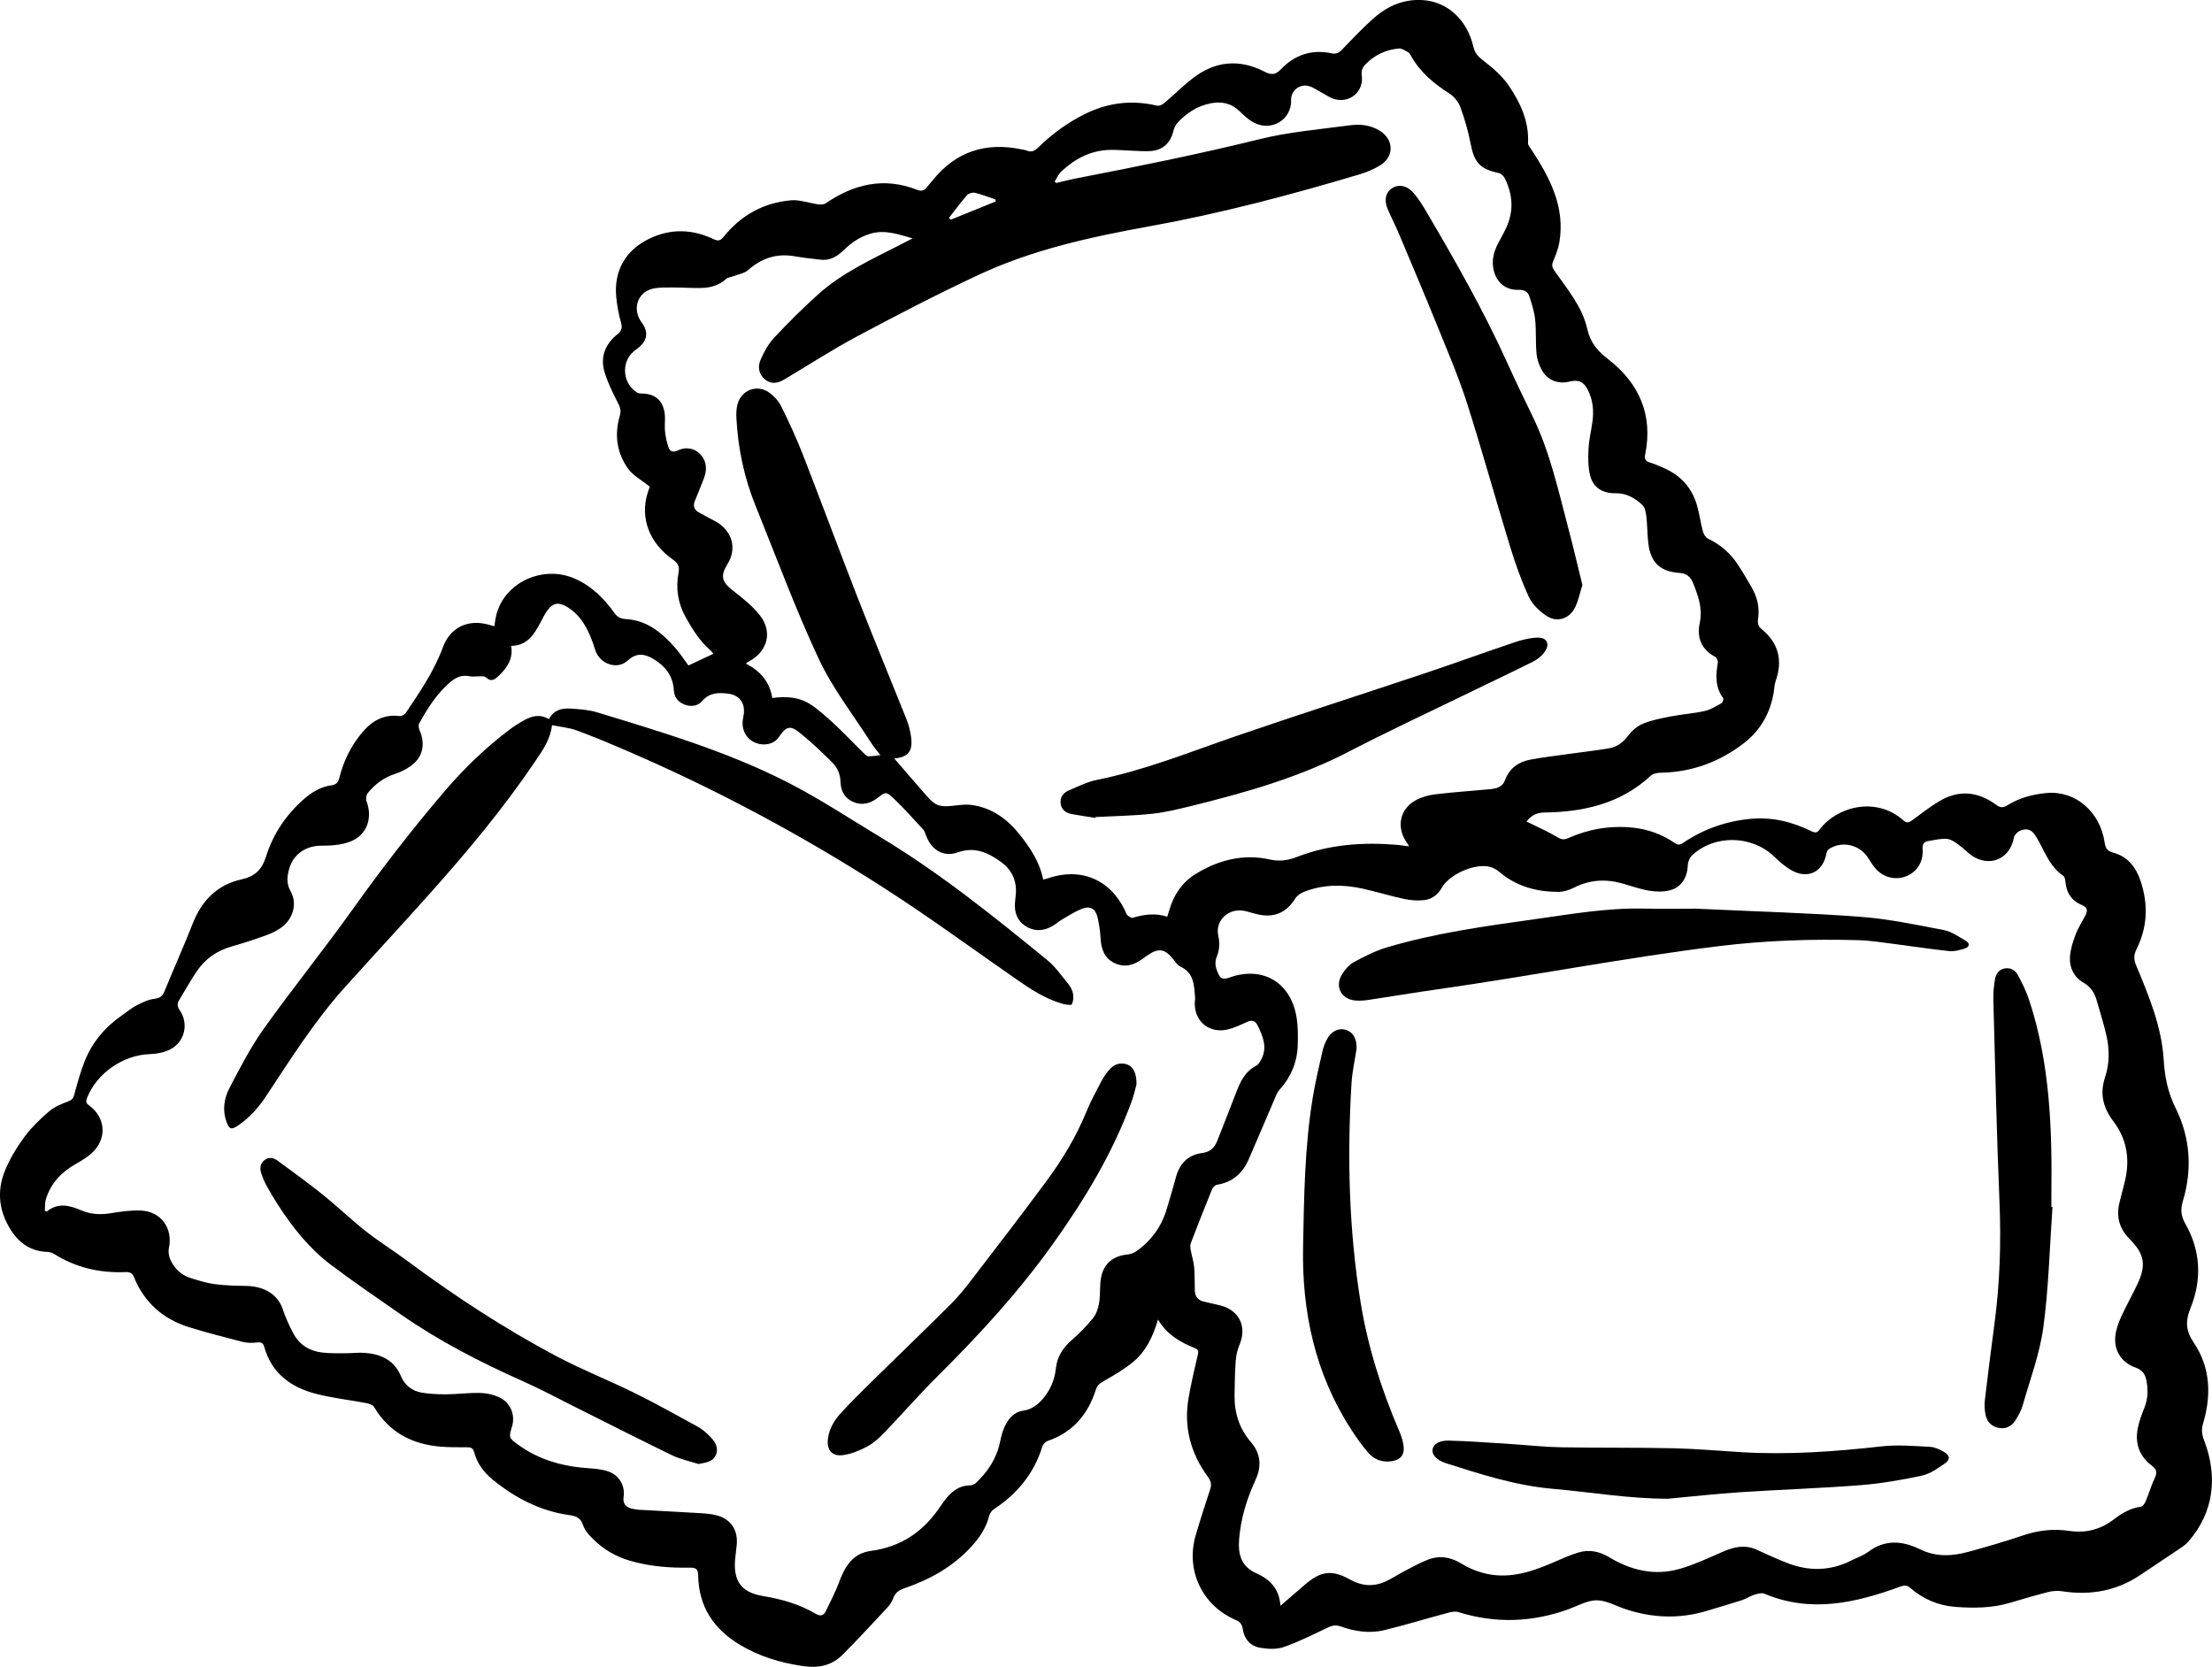 <?xml version="1.0" encoding="UTF-8"?>
<svg id="Layer_2" data-name="Layer 2" xmlns="http://www.w3.org/2000/svg" viewBox="0 0 134.003 100.974">
  <g id="Layer_1-2" data-name="Layer 1">
    <g>
      <path d="m70.151,79.939c-.316,1.074-.746,1.929-1.489,2.55-.543.455-1.171.816-1.788,1.171-.237.136-.401.25-.49.529-.474,1.494-1.393,2.58-2.916,3.101-.136.046-.283.21-.327.35-.505,1.627-1.515,2.853-2.925,3.779-.131.086-.253.252-.29.402-.178.72-.567,1.304-1.059,1.846-1.125,1.241-2.533,2.02-4.094,2.553-.319.109-.538.271-.66.593-.075.199-.193.396-.338.551-.905.971-1.803,1.949-2.742,2.885-.667.666-1.473.819-2.432.674-1.35-.204-2.602-.581-3.777-1.284-1.608-.961-2.498-2.33-2.53-4.215-.007-.386-.148-.463-.507-.457-1.223.019-2.438-.074-3.621-.42-.849-.248-1.598-.677-2.223-1.299-.246-.244-.513-.527-.615-.842-.148-.455-.414-.564-.841-.624-1.752-.246-3.269-1.033-4.627-2.138-.545-.443-.963-.996-1.142-1.691-.062-.241-.204-.279-.416-.28-.542-.002-1.086.008-1.625-.039-1.723-.149-3.109-.87-4.017-2.402-.075-.126-.295-.202-.46-.233-1.023-.195-2.067-.306-3.072-.568-1.511-.393-2.675-1.24-3.119-2.838-.068-.246-.198-.298-.447-.268-.278.033-.577.035-.846-.033-1.102-.281-2.205-.564-3.29-.903-1.561-.489-2.685-1.493-3.31-3.018-.108-.263-.264-.322-.53-.31-1.541.065-2.985-.269-4.303-1.095-.119-.075-.275-.123-.416-.128-.964-.032-1.668-.497-2.183-1.284-.742-1.136-.894-2.367-.394-3.611.293-.731.717-1.428,1.185-2.065.421-.574.951-1.08,1.492-1.548.315-.273.732-.45,1.131-.595.238-.086.335-.181.4-.422.183-.678.37-1.36.626-2.012.459-1.165,1.244-2.086,2.272-2.8.289-.201.562-.434.873-.594.343-.176.712-.358,1.086-.402.34-.04.488-.158.61-.457.558-1.366,1.166-2.712,1.704-4.086.549-1.403,1.488-2.368,2.966-2.692.821-.18,1.234-.594,1.486-1.396.423-1.35,1.203-2.509,2.277-3.455.489-.431,1.03-.76,1.681-.846.301-.04.413-.193.479-.455.256-1.028.713-1.956,1.402-2.767.589-.692,1.294-1.094,2.242-.974.121.015.314-.089.386-.197.852-1.27,1.715-2.532,2.251-3.988.436-1.185,1.509-1.689,2.724-1.361.116.031.231.064.383.106.042-.246.067-.47.121-.686.497-1.985,2.848-3.056,4.788-2.185.996.447,1.739,1.188,2.362,2.059.19.266.385.36.727.38,1.266.076,2.168.837,2.961,1.74.302.344.551.733.8,1.068.508-.238.991-.464,1.501-.703-.025-.036-.06-.121-.124-.175-.666-.562-1.117-1.282-1.536-2.03-.479-.854-.62-1.764-.44-2.711.074-.387-.041-.585-.346-.799-1.433-1.005-1.996-2.521-1.527-4.033.051-.166.112-.328.132-.384-.477-.382-.994-.649-1.302-1.07-.699-.958-.854-2.069-.517-3.212.092-.311.029-.514-.11-.783-.308-.598-.61-1.211-.806-1.851-.283-.922.023-1.715.772-2.313.261-.208.309-.395.215-.719-.142-.491-.23-1.004-.283-1.514-.165-1.595.558-2.866,2.008-3.56,1.296-.621,2.602-.581,3.884.03.301.143.429.083.624-.158,1.048-1.293,2.415-2.052,4.069-2.194.53-.045,1.08.166,1.623.24.154.021.355.026.471-.054,1.715-1.173,3.536-1.607,5.537-.825.254.099.439.07.6-.151.104-.142.227-.269.338-.406,1.405-1.753,3.216-2.346,5.395-1.89.106.022.218.032.316.073.277.115.473.031.684-.176.837-.821,1.774-1.509,2.827-2.032,1.401-.696,2.857-.877,4.385-.51.128.031.324-.065.438-.162.589-.497,1.136-1.048,1.747-1.517,1.342-1.031,2.8-1.161,4.308-.39.413.211.66.23,1.026-.154.814-.853,1.851-1.207,3.037-.952.276.059.445-.009.636-.208.648-.672,1.288-1.358,1.992-1.969.833-.724,1.825-1.128,2.953-1.042,1.475.112,2.645,1.201,3.025,2.82.09.384.275.593.589.833.583.445,1.168.95,1.572,1.551.689,1.024,1.215,2.147,1.148,3.451-.007.144.142.302.235.443,1.104,1.693,2.023,3.445,1.664,5.568-.067.396-.22.782-.376,1.155-.098.233-.061.374.082.579.776,1.108,1.683,2.174,1.984,3.515.193.857.628,1.338,1.3,1.862,1.844,1.439,2.692,3.357,2.211,5.732-.059.292.006.417.285.5.297.089.582.221.868.346,1.004.44,1.672,1.19,1.98,2.237.152.518.219,1.06.359,1.582.045.168.165.38.31.448.759.358,1.361.887,1.816,1.581.297.453.573.92.842,1.39.34.594.48,1.238.375,1.918-.04.257.024.433.226.6,1.022.843,1.281,1.892.841,3.136-.08.225-.082.477-.123.716-.215,1.241-.799,2.274-1.796,3.044-1.481,1.144-3.158,1.76-5.042,1.794-.202.004-.458.045-.594.171-1.822,1.7-4.057,2.206-6.447,2.239-.475.007-.796.173-1.096.549.093.043.171.076.247.114.541.271,1.1.512,1.615.826.241.147.408.18.661.067,1.237-.552,2.533-.774,3.885-.642.936.092,1.797.401,2.572.93.189.129.312.132.5.004,1.246-.848,2.627-1.329,4.126-1.466,1.292-.118,2.505.186,3.655.751.23.113.348.105.5-.1,1.006-1.358,3.395-2.056,5.087-.548.181.161.319.132.497.002.546-.399,1.081-.82,1.659-1.168,1.189-.715,2.36-.591,3.457.218.254.187.423.182.678.024.728-.452,1.545-.668,2.386-.742,1.729-.152,3.222,1.125,3.502,2.99.053.356.157.526.528.625.855.229,1.355.859,1.635,1.672.489,1.425.444,2.83-.235,4.184-.175.35-.164.623-.013.985.768,1.839,1.54,3.696,1.663,5.708.064,1.048.253,1.978.73,2.94.882,1.778,1.011,3.699.43,5.624-.151.499-.116.898.154,1.373.93,1.631,1.007,3.371.314,5.094-.319.794-.308,1.362.2,2.114,1.003,1.487,1.069,3.181.558,4.884-.112.374-.074.668.067,1.037.828,2.167.6,4.34-.963,6.121-.115.131-.254.246-.399.344-.826.558-1.66,1.103-2.486,1.663-1.456.986-3.053,1.265-4.773.998-.27-.042-.568-.018-.835.049-.775.197-1.542.423-2.308.652-1.085.324-2.195.33-3.306.247-1.028-.077-1.947-.464-2.728-1.144-.199-.174-.355-.179-.611-.085-2.694.984-5.411,1.619-8.227.433-.172-.073-.431.003-.631.066-.256.08-.485.244-.741.326-.696.225-1.4.425-2.099.638-1.663.507-3.315.449-4.957-.099-.578-.193-1.156-.53-1.735-.534-.561-.003-1.128.327-1.685.531-2.215.809-4.444.887-6.702.183-.186-.058-.424-.011-.623.043-1.294.347-2.576.74-3.877,1.055-.889.215-1.783.071-2.639-.232-.284-.101-.505-.053-.767.072-.878.418-1.752.859-2.666,1.179-.433.152-.968.124-1.434.044-.596-.102-.969-.536-1.054-1.146-.042-.297-.181-.433-.445-.547-2.013-.874-3.015-2.994-2.408-5.103.273-.949.584-1.888.89-2.828.093-.288.025-.495-.154-.74-1.04-1.422-1.463-3.012-1.165-4.76.148-.867.358-1.723.551-2.582.042-.185.092-.34-.139-.433-.874-.353-1.69-.791-2.262-1.744ZM2.72,73.341l.099.063c.717-.592,1.424-.374,2.153-.065.545.231,1.121.254,1.716.158.612-.099,1.24-.19,1.856-.163,1.219.054,1.94,1.085,1.688,2.266-.046.217-.009.488.082.692.246.555.667.957,1.257,1.138.465.142.935.295,1.415.358.628.083,1.267.104,1.902.111,1.155.013,1.961.541,2.256,1.448.162.497.388.979.634,1.442.363.682.974,1.051,1.728,1.144.467.057.945.043,1.418.045.392.002.788-.054,1.177-.024.976.075,1.775.432,2.189,1.414.229.542.673.899,1.256.995.491.081.996.106,1.494.102.677-.005,1.354-.097,2.029-.084.382.008.788.092,1.136.246.716.317,1.03,1.078.811,1.794-.201.657-.195.685.373,1.098,1.268.923,2.711,1.318,4.256,1.424.414.028.845.064,1.23.204.655.239.999.883.904,1.519q-.089.601.514.727c.132.027.266.058.401.066,1.176.067,2.354.122,3.53.195.404.025.818.042,1.205.147.854.231,1.283.897,1.203,1.778-.028.31-.079.618-.103.928-.099,1.289.408,1.966,1.678,2.176,1.12.186,2.2.481,3.18,1.063.309.184.502.144.647-.161.272-.569.573-1.129.79-1.72.35-.953.82-1.765,1.932-1.913,1.826-.242,3.196-1.174,4.204-2.687.127-.191.264-.379.412-.554.364-.429.798-.725,1.393-.73.122-.001.271-.064.36-.148.711-.676,1.238-1.464,1.448-2.442.068-.316.14-.64.272-.932.225-.497.564-.921,1.142-1.004.511-.073.868-.344,1.185-.713.456-.531.719-1.149.792-1.839.075-.719.425-1.256.963-1.724.468-.407.91-.857,1.298-1.339.197-.245.306-.596.359-.915.076-.465.034-.949.099-1.417.129-.919.717-1.432,1.631-1.514.19-.017.395-.102.552-.214.876-.627,1.484-1.457,1.799-2.491.198-.648.39-1.297.565-1.951.225-.844.722-1.378,1.615-1.494.447-.058.733-.309.894-.727.376-.972.77-1.937,1.138-2.911.254-.671.544-1.298,1.23-1.65.129-.066.222-.232.296-.371.389-.727.11-1.389-.208-2.05-.15-.311-.35-.362-.657-.224-.382.172-.767.36-1.171.454-1.147.267-2.062-.538-1.984-1.706.005-.068.024-.136.018-.202-.063-.739-.051-1.507-.883-1.898-.15-.07-.27-.226-.375-.364-.565-.743-.947-.809-1.7-.274-.066.047-.132.095-.198.143-.535.396-1.109.585-1.745.269-.622-.309-.792-.873-.83-1.521-.024-.417-.084-.838-.182-1.243-.131-.541-.46-.715-.978-.503-.397.162-.766.397-1.139.615-.233.137-.437.325-.674.451-.528.28-1.072.299-1.583-.038-.501-.33-.67-.83-.627-1.412.015-.202.05-.404.058-.606.033-.793-.276-1.414-.927-1.878-.791-.564-1.578-.922-2.605-.561-.872.306-1.591-.152-1.916-1.032-.046-.126-.09-.267-.177-.362-.587-.636-1.162-1.286-1.789-1.881-.454-.43-.488-.394-.976-.021-.439.335-.922.465-1.448.246-.535-.223-.773-.669-.789-1.224-.013-.463-.183-.859-.496-1.169-.586-.58-1.181-1.156-1.818-1.677-.573-.468-.874-.704-1.402.109-.322.497-.991.582-1.504.339-.515-.243-.786-.782-.695-1.385.016-.107.043-.213.056-.32.082-.695-.278-1.161-.97-1.243-.578-.069-1.113-.058-1.554.454-.283.329-.719.364-1.13.184-.368-.161-.564-.46-.586-.859-.046-.851-.528-1.446-1.204-1.858-.498-.303-1.023-.45-1.583.072-.583.544-1.532.278-1.893-.439-.09-.18-.135-.382-.203-.573-.324-.909-.748-1.749-1.625-2.257-.473-.274-.801-.222-1.135.214-.179.234-.303.511-.444.772-.381.708-.785,1.385-1.766,1.399.132.781-.237,1.317-.749,1.808-.262.252-.473.395-.786.092-.062-.06-.2-.054-.304-.056-.23-.007-.468.039-.688-.006-.478-.098-.843.081-1.187.379-.803.695-1.361,1.575-1.862,2.493-.06.11-.014.313.044.446.308.705.21,1.47-.369,1.974-.316.275-.719.49-1.12.62-.689.223-1.229.627-1.67,1.172-.092.114-.122.357-.069.498.385,1.027.013,2.065-1.013,2.447-.527.196-1.135.242-1.705.236-.919-.01-1.706.494-1.962,1.379-.137.474-.19.908.084,1.396.404.718.156,1.627-.519,2.148-.273.211-.6.372-.927.491-.7.255-1.409.488-2.126.691-.902.255-1.619.757-2.134,1.528-.375.562-.705,1.153-1.055,1.732-.123.204-.114.376.033.59.571.833.314,1.945-.589,2.397-.36.18-.801.263-1.208.276-1.623.049-3.235,1.159-3.818,2.671-.074.193-.057.303.128.436.94.679,1.101,1.857.327,2.724-.306.342-.731.595-1.137.827-.873.499-1.522,1.172-1.809,2.149-.063.212-.04.45-.057.676Zm74.852,23.932c.558-.481,1.027-.885,1.495-1.289.959-.827,1.638-.904,2.735-.289.687.385,1.394.437,2.107.121.394-.175.756-.422,1.14-.621.48-.249.953-.519,1.455-.713.715-.277,1.393-.157,2.054.254.395.245.845.433,1.295.553,1.456.39,2.812-.024,4.14-.593.534-.229,1.065-.477,1.62-.646.649-.198,1.269-.078,1.867.282,1.327.801,2.766,1.145,4.281.706.905-.262,1.769-.672,2.637-1.048.675-.292,1.334-.43,2.037-.105.589.273,1.182.539,1.784.78,1.342.536,2.67.514,3.971-.149.338-.172.71-.298,1.009-.522,1.015-.762,2.088-.644,3.113-.142.996.488,1.969.419,2.964.147,1.11-.304,2.216-.628,3.307-.995.909-.305,1.825-.406,2.763-.266,1.009.151,1.898-.076,2.71-.697.484-.37,1.006-.684,1.639-.769.113-.015.238-.201.294-.334.194-.462.332-.948.545-1.399.154-.327.129-.524-.172-.749-.769-.575-1.042-1.37-.849-2.3.087-.421.243-.831.402-1.233.212-.538.223-1.078.114-1.637-.076-.393-.262-.638-.665-.778-.85-.296-1.321-1.04-1.214-1.935.047-.394.193-.789.359-1.154.302-.666.668-1.302.977-1.965.547-1.175.43-1.817-.483-2.742-.592-.6-.807-1.302-.622-2.12.114-.502.264-.996.375-1.498.278-1.261.055-2.474-.709-3.476-.654-.857-.85-1.701-.524-2.688.272-.825.277-1.659.094-2.488-.157-.712-.384-1.409-.581-2.112-.134-.479-.342-.866-.822-1.138-.56-.318-.855-.897-.817-1.543.027-.46.175-.925.339-1.361.156-.415.408-.794.609-1.193.138-.273.106-.466-.223-.603-.617-.256-.945-.74-.998-1.413-.01-.125-.044-.302-.13-.359-.73-.487-1.044-1.262-1.429-1.99-.113-.214-.235-.431-.391-.614-.228-.266-.549-.241-.824-.113-.152.071-.32.256-.35.414-.222,1.18-1.287,1.755-2.351,1.199-.375-.195-.666-.545-1.017-.793-.211-.15-.458-.324-.699-.34-.37-.024-.749.071-1.122.133-.268.045-.363.197-.34.491.057.736-.311,1.338-.931,1.614-.63.279-1.365.143-1.868-.381-.194-.202-.343-.451-.493-.692-.507-.817-1.599-1.072-2.39-.539-.075.05-.129.167-.146.261-.193,1.094-1.095,1.569-2.073,1.038-.397-.216-.755-.527-1.083-.844-1.347-1.305-3.609-1.363-4.98-.084-.152.142-.256.409-.263.622-.025.718-.388,1.32-1.084,1.497-.391.1-.834.092-1.236.026-.545-.09-1.075-.276-1.608-.431-1.019-.296-2-.243-2.961.243-.293.148-.644.26-.968.258-1.305-.008-2.517-.328-3.541-1.198-.17-.145-.385-.27-.6-.323-.903-.223-2.435.456-2.89,1.255-.243.428-.611.717-1.09.766-.395.041-.812.012-1.201-.072-.834-.178-1.652-.431-2.484-.618-1.213-.272-2.423-.273-3.597.193-.2.079-.414.229-.524.407-.523.841-1.26,1.173-2.248.956-.251-.055-.496-.137-.746-.199-1.005-.251-1.889.549-1.656,1.526.089.373.066.836-.081,1.186-.164.391-.1.667.048,1.02.156.371.305.432.693.293,2.006-.721,3.707.268,4.07,2.372.098.568.095,1.161.076,1.741-.032,1.01-.405,1.897-1.079,2.655-.079.089-.154.191-.201.3-.567,1.317-1.12,2.64-1.695,3.953-.366.836-.982,1.378-1.912,1.528-.112.018-.252.149-.297.26-.443,1.089-.874,2.183-1.294,3.28-.046.12-.03.275-.006.407.063.355.18.703.212,1.059.043.47.022.947.039,1.42.012.337.187.561.516.645.341.086.686.153,1.027.239,1.141.288,1.62,1.275,1.174,2.355-.127.307-.213.645-.238.975-.053.701-.063,1.407-.073,2.111-.015,1.068.286,2.019.997,2.847.582.678.661,1.442.277,2.274-.524,1.137-.894,2.324-.995,3.584-.074.921.104,1.668,1.067,2.095.766.34,1.363.897,1.435,1.953Zm7.793-46.003c-.103-.164-.144-.232-.188-.298-.586-.893-.365-1.961.568-2.483.356-.199.782-.32,1.189-.369,1.101-.134,2.21-.207,3.315-.31.389-.036.767-.121.922-.543.266-.722.811-1.112,1.532-1.249.757-.143,1.525-.232,2.288-.339.831-.117,1.666-.208,2.493-.349.481-.082.845-.36,1.152-.766.227-.299.551-.583.894-.723.533-.217,1.112-.331,1.682-.441.677-.131,1.372-.177,2.045-.326.359-.08.694-.288,1.023-.469.076-.042.149-.261.11-.314-.492-.663-.453-1.391-.324-2.144.019-.11-.061-.308-.153-.355-.859-.441-1.127-1.194-.944-2.051.192-.895-.096-1.654-.407-2.434-.143-.357-.397-.572-.795-.598-1.198-.08-1.777-.621-1.916-1.826-.061-.524-.052-1.056-.113-1.58-.029-.246-.078-.555-.239-.707-.446-.422-.978-.73-1.629-.717-.783.016-1.366-.34-1.547-1.099-.123-.514-.119-1.072-.09-1.605.029-.552.166-1.098.239-1.648.087-.658.027-1.301-.278-1.902-.259-.511-.566-.643-1.122-.508-.682.166-1.325-.076-1.669-.698-.166-.3-.288-.653-.32-.992-.064-.686-.013-1.384-.084-2.069-.049-.474-.201-.943-.349-1.401-.095-.296-.326-.41-.667-.399-.761.025-1.313-.435-1.493-1.178-.143-.587-.001-1.127.27-1.646.169-.324.354-.641.504-.974.449-.993.376-1.98-.095-2.943-.068-.139-.221-.301-.36-.331-1.149-.243-1.5-.637-1.718-1.779-.144-.755-.361-1.502-.625-2.224-.116-.316-.382-.638-.667-.821-.937-.601-1.77-1.287-2.318-2.276-.045-.082-.098-.181-.174-.221-.18-.096-.384-.243-.566-.227-.778.071-1.459.385-2.013.953-.19.195-.273.39-.232.686.132.96-.705,1.685-1.644,1.43-.266-.072-.505-.249-.755-.38-.262-.137-.509-.324-.788-.407-.565-.168-1.112.27-1.093.833.039,1.187-1.171,1.94-2.253,1.376-.317-.165-.594-.425-.854-.678-.515-.501-1.101-.63-1.794-.486-.807.167-1.448.593-1.99,1.184-.12.131-.201.32-.244.496-.171.701-.631,1.147-1.349,1.204-.402.032-.811-.009-1.217-.022-.46-.014-.922-.068-1.379-.044-1.12.057-2.053.558-2.852,1.317-.168.16-.264.396-.394.598.031.029.062.058.093.087.406-.094.809-.201,1.217-.28,3.725-.719,7.441-1.47,11.128-2.379,1.78-.439,3.632-.59,5.456-.837.622-.084,1.251-.013,1.807.333.852.53.879,1.561.029,2.088-.386.239-.823.422-1.259.552-4.183,1.249-8.404,2.366-12.7,3.143-3.56.644-7.081,1.408-10.372,2.943-2.479,1.157-4.91,2.42-7.325,3.707-1.517.808-2.963,1.748-4.443,2.626-.385.229-.786.325-1.172.01-.389-.317-.455-.77-.278-1.183.205-.477.466-.963.817-1.339.849-.91,1.735-1.79,2.66-2.624,1.456-1.313,3.234-2.118,4.957-3.004.261-.134.523-.268.784-.402-.851-.235-1.663-.543-2.547-.286-.634.185-1.147.532-1.612.982-.389.377-.826.668-1.409.597-.511-.062-1.025-.107-1.53-.2-1.093-.2-2.021.079-2.855.818-.249.221-.647.275-.977.403-.12.047-.272.055-.36.135-.426.387-.938.544-1.491.556-.582.013-1.164-.028-1.746-.03-.364-.001-.734-.008-1.092.048-.952.148-1.38,1.097-.891,1.934.055.093.125.177.183.269.29.458.238.913-.154,1.286-.127.121-.276.219-.411.331-.793.661-.684,1.968.212,2.506.074.044.179.05.27.051.781.014,1.254.382,1.38,1.152.06.369-.012.757.027,1.132.035.339.107.683.224,1.002.09.244.284.29.559.159.52-.247,1.069-.116,1.403.286.36.434.357.919.166,1.418-.175.455-.359.906-.544,1.358-.123.3-.044.534.233.691.341.193.694.367,1.036.559.998.56,1.293,1.625.715,2.562-.462.748-.353,1.1.348,1.638.575.442,1.158.912,1.603,1.475.792,1.005.474,2.189-.655,2.792-.045.024-.084.058-.194.135.898.453,1.455,1.134,1.604,2.084,1.745-.218,2.325.323,3.314,1.178.797.689,1.514,1.472,2.27,2.208.071.069.174.153.26.15.287-.011.573-.058.86-.092-.035.026-.069.052-.104.078-.206-.268-.432-.522-.613-.806-1.078-1.687-2.333-3.293-3.175-5.092-1.416-3.027-2.573-6.176-3.829-9.277-.688-1.698-1.06-3.47-1.156-5.298-.015-.28-.006-.576.067-.844.232-.86,1.174-1.225,1.904-.716.3.209.581.514.742.839.474.957.923,1.93,1.311,2.925,1.136,2.915,2.22,5.851,3.359,8.765.951,2.435,1.953,4.849,2.923,7.277.115.287.195.594.249.899.179,1.001-.103,1.381-.991,1.471.63.73,1.285,1.497,1.951,2.254.169.192.354.389.572.513.176.1.414.13.623.126.511-.011,1.032-.144,1.529-.078,1.23.163,2.178.856,2.935,1.809.641.807,1.203,1.664,1.411,2.711.111-.029.177-.041.24-.063,2.002-.701,3.798.031,4.709,1.922.047.098.069.22.142.289.089.084.242.195.33.169.686-.203,1.371-.306,2.094-.065.053-.171.094-.296.131-.422.266-.906.767-1.655,1.568-2.155,1.385-.863,2.91-1.248,4.509-.893.648.144,1.134.046,1.715-.177,1.92-.734,3.927-.878,5.962-.711.226.019.451.054.77.093ZM57.486,13.199c.039.036.078.072.117.107.904-.366,1.808-.733,2.712-1.099-0-.041-0-.082-0-.122-.418-.14-.83-.303-1.256-.406-.142-.034-.379.034-.474.142-.387.441-.736.916-1.098,1.378Z" stroke-width="0"/>
      <path d="m33.441,43.928c-.105.887-.57,1.526-1.008,2.176-1.92,2.85-4.12,5.479-6.404,8.038-1.705,1.91-3.448,3.786-5.159,5.69-1.819,2.024-3.262,4.322-4.758,6.582-.461.696-1.006,1.308-1.705,1.777-.381.256-.518.225-.681-.216-.261-.708-.158-1.425.169-2.052.644-1.233,1.286-2.485,2.091-3.613,1.746-2.448,3.642-4.79,5.388-7.238,1.764-2.475,3.618-4.872,5.594-7.179,1.178-1.376,2.474-2.62,3.918-3.709.269-.203.56-.382.855-.547.481-.269.981-.396,1.514-.07.28-.554.774-.678,1.308-.642.537.036,1.092.069,1.602.224,3.953,1.205,7.924,2.384,11.614,4.279,1.9.975,3.691,2.162,5.524,3.266,3.61,2.173,6.884,4.807,10.137,7.465.495.404.874.955,1.284,1.456.133.163.242.375.279.579.038.21.019.461-.07.648-.031.064-.36.022-.538-.027-1.077-.296-1.986-.911-2.89-1.539-2.659-1.848-5.274-3.765-7.997-5.513-4.933-3.166-10.089-5.932-15.476-8.256-1.018-.439-2.041-.872-3.081-1.255-.471-.173-.99-.216-1.511-.323Z" stroke-width="0"/>
      <path d="m42.316,88.688c-.537-.173-1.104-.287-1.607-.531-1.986-.962-3.952-1.966-5.927-2.952-1.029-.514-2.044-1.061-3.095-1.528-2.58-1.148-5.083-2.433-7.405-4.05-1.422-.99-2.857-1.964-4.239-3.008-1.308-.989-2.322-2.265-3.208-3.639-.25-.387-.486-.783-.707-1.187-.123-.224-.216-.466-.299-.708-.104-.305-.073-.598.198-.81.267-.207.552-.136.793.04.916.673,1.839,1.338,2.725,2.05.895.72,1.726,1.521,2.628,2.232.797.628,1.664,1.164,2.479,1.77,2.876,2.136,5.867,4.096,9.029,5.777,1.541.819,3.175,1.46,4.742,2.233,1.311.647,2.589,1.359,3.87,2.064.279.154.527.382.752.613.295.302.506.679.312,1.103-.19.416-.611.445-1.041.53Z" stroke-width="0"/>
      <path d="m68.848,65.691c-.062.222-.152.646-.3,1.05-1.148,3.129-2.854,5.949-4.785,8.647-2.057,2.875-4.432,5.467-6.937,7.953-1.124,1.115-2.164,2.314-3.263,3.456-.307.32-.653.631-1.039.839-.443.238-.938.435-1.432.51-.678.104-1.016-.293-.937-.976.073-.633.397-1.152.816-1.604.561-.606,1.145-1.191,1.734-1.77,1.633-1.604,3.285-3.189,4.906-4.806.487-.486.918-1.034,1.338-1.581,1.485-1.934,2.973-3.867,4.422-5.828.967-1.309,1.813-2.696,2.433-4.213.256-.625.58-1.224.894-1.823.137-.262.304-.516.498-.738.288-.329.66-.476,1.097-.32.356.128.566.517.555,1.204Z" stroke-width="0"/>
      <path d="m102.718,55.046c3.691.173,6.848.257,9.993.493,1.694.127,3.374.483,5.047.804.469.09.902.404,1.331.65.276.158.212.38-.057.466-.302.096-.636.189-.942.157-1.103-.114-2.2-.287-3.301-.426-.738-.093-1.477-.216-2.219-.236-2.818-.078-5.624.017-8.432.361-5.702.7-11.34,1.804-17.025,2.612-1.406.2-2.807.438-4.212.647-.266.04-.543.06-.809.034-.845-.083-1.241-.842-.798-1.57.178-.292.428-.592.72-.752.636-.347,1.298-.682,1.989-.889,2.93-.875,5.953-1.29,8.972-1.713,2.186-.306,4.362-.69,6.584-.643,1.232.026,2.464.005,3.161.005Z" stroke-width="0"/>
      <path d="m124.339,73.117c-.171,2.43-.228,4.876-.553,7.286-.217,1.607-.806,3.166-1.253,4.74-.091.32-.265.625-.446.908-.24.375-.605.54-1.052.439-.429-.097-.679-.397-.757-.812-.052-.276-.069-.57-.036-.848.18-1.532.371-3.063.577-4.593.333-2.477.413-4.958.308-7.457-.169-4.059-.258-8.121-.37-12.182-.011-.404.026-.813.088-1.213.051-.328.197-.631.572-.713.369-.081.663.097.823.392.264.483.51.986.682,1.508,1.262,3.814,1.397,7.761,1.351,11.728-.003.271-0.0.541-0.0.812.021.002.043.004.064.006Z" stroke-width="0"/>
      <path d="m101.039,90.791c-2.359.001-4.675-.401-7.008-.605-2.222-.194-4.319-.877-6.423-1.542-.557-.176-.87-.513-.825-.83.045-.311.377-.56.984-.545,1.271.032,2.54.133,3.809.212.987.062,1.972.176,2.959.193,2.274.04,4.55.01,6.824.059,1.378.03,2.755.155,4.132.238,2.85.171,5.681-.036,8.513-.354.957-.108,1.941-.017,2.91.029.283.014.577.154.833.296.384.213.421.474.066.718-.429.296-.892.626-1.385.731-1.226.262-2.472.48-3.721.578-2.43.19-4.868.268-7.3.428-1.458.096-2.912.261-4.368.395Z" stroke-width="0"/>
      <path d="m82.185,63.506c-.102.683-.269,1.416-.313,2.156-.263,4.433-.159,8.839.556,13.246.442,2.723,1.267,5.283,2.34,7.793.121.283.224.587.261.89.069.561-.201.863-.764.934-.556.07-1.033-.121-1.385-.53-.369-.429-.699-.896-1.008-1.371-2.198-3.38-3.009-7.145-2.932-11.11.059-3.018.095-6.045.589-9.036.157-.947.381-1.883.591-2.821.053-.235.148-.466.257-.682.246-.486.694-.714,1.125-.599.44.118.697.524.681,1.131Z" stroke-width="0"/>
      <path d="m95.862,35.44c-.166.513-.251,1.004-.477,1.417-.359.657-1.088.861-1.708.445-.421-.282-.846-.685-1.055-1.133-.454-.978-.817-2.005-1.134-3.038-.89-2.9-1.697-5.826-2.619-8.716-.493-1.545-1.136-3.044-1.745-4.549-.778-1.92-1.587-3.828-2.391-5.738-.205-.487-.451-.956-.66-1.441-.244-.567-.131-1.045.281-1.298.404-.248.914-.139,1.298.321.242.289.457.607.649.932,1.816,3.082,3.591,6.186,5.063,9.454.473,1.049.976,2.085,1.48,3.121,1.07,2.201,1.578,4.579,2.2,6.921.291,1.096.546,2.201.818,3.303Z" stroke-width="0"/>
      <path d="m66.366,49.547c-.48-.076-.962-.14-1.438-.231-.358-.069-.637-.264-.676-.658-.039-.39.188-.65.523-.789.549-.229,1.095-.507,1.67-.623,2.898-.582,5.625-1.688,8.404-2.644,3.791-1.303,7.61-2.525,11.411-3.797,1.849-.619,3.682-1.285,5.531-1.907.431-.145.891-.257,1.341-.272.578-.019.781.38.449.857-.169.244-.431.459-.698.592-1.454.726-2.924,1.419-4.385,2.13-2.253,1.097-4.527,2.153-6.75,3.309-3.034,1.579-6.285,2.499-9.577,3.31-.788.194-1.585.39-2.39.475-1.13.119-2.271.135-3.407.195-.003.017-.005.034-.008.051Z" stroke-width="0"/>
    </g>
  </g>
</svg>